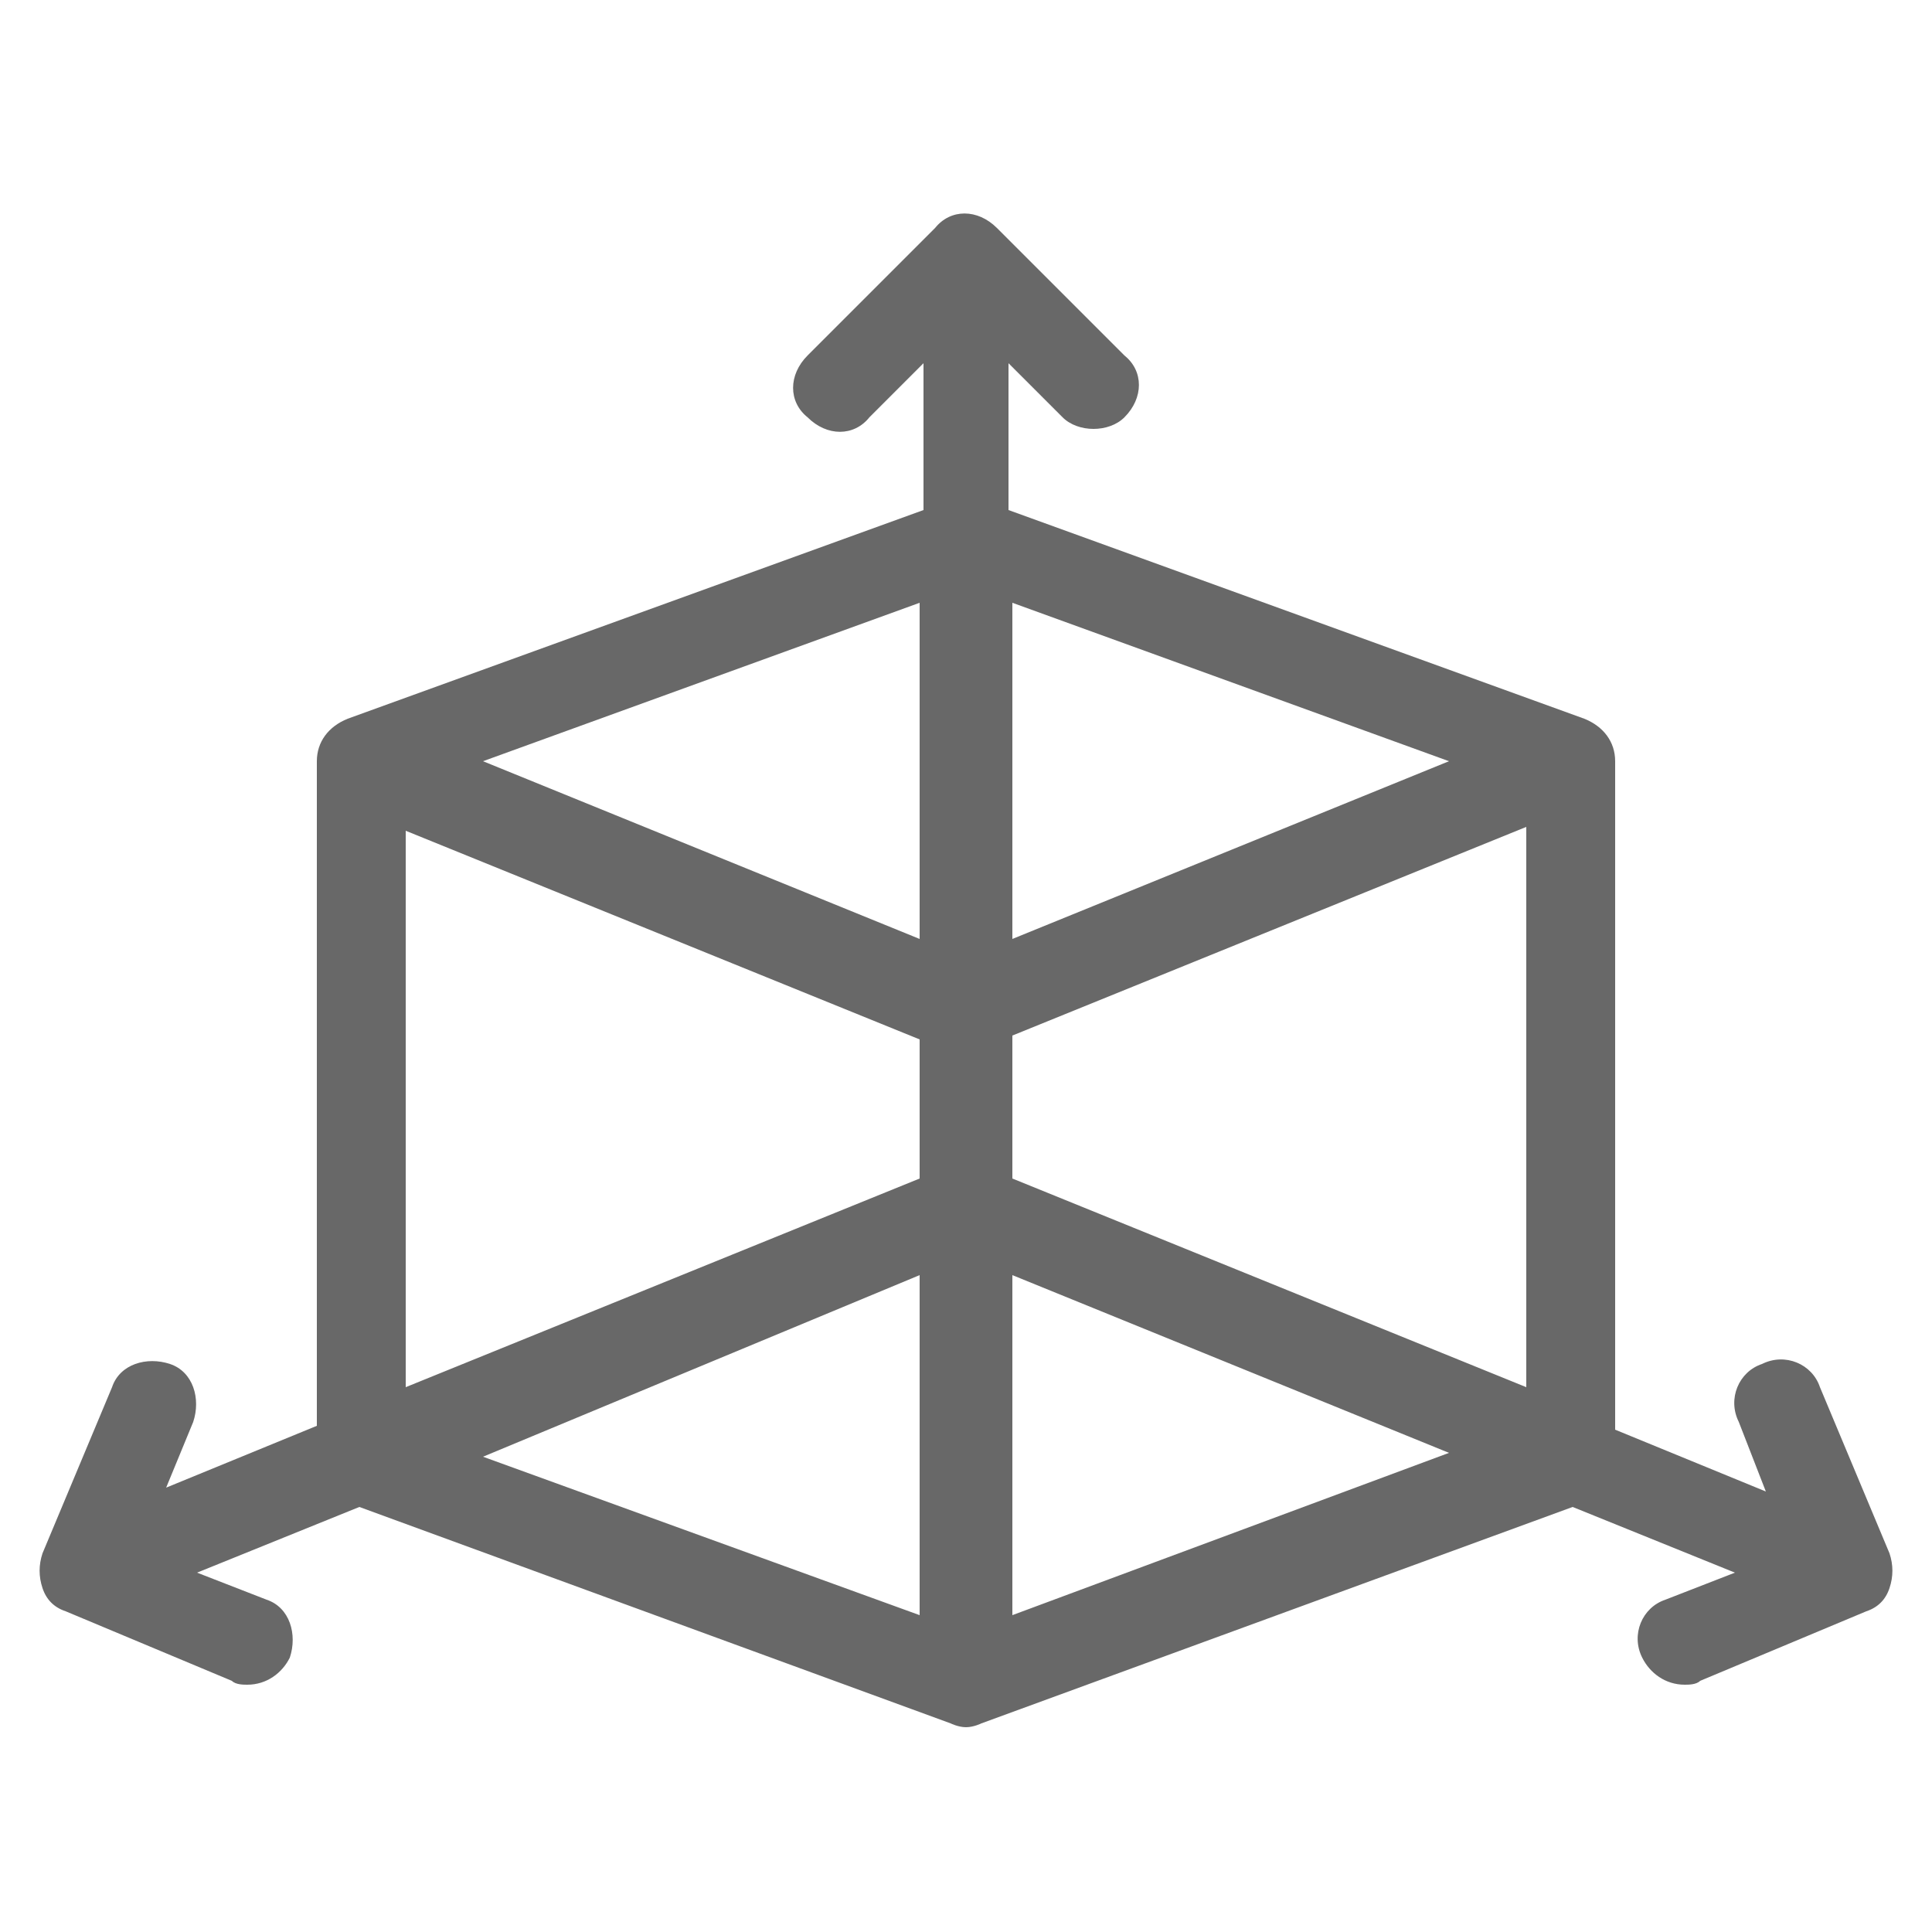 <?xml version="1.0" encoding="utf-8"?>
<!-- Generator: Adobe Illustrator 21.1.0, SVG Export Plug-In . SVG Version: 6.00 Build 0)  -->
<svg version="1.1" id="Слой_1" xmlns="http://www.w3.org/2000/svg" xmlns:xlink="http://www.w3.org/1999/xlink" x="0px" y="0px"
	 viewBox="0 0 50 50" style="enable-background:new 0 0 50 50;" xml:space="preserve">
<style type="text/css">
	.st0{fill:#686868;}
</style>
<g>
	<g>
		<path class="st0" d="M48.9,40.2l-1.8-4.3c-0.2-0.6-0.9-0.9-1.5-0.6c-0.6,0.2-0.9,0.9-0.6,1.5l0.7,1.8l-3.9-1.6V19.7
			c0-0.5-0.3-0.9-0.8-1.1l-14.9-5.4V9.4l1.4,1.4c0.2,0.2,0.5,0.3,0.8,0.3c0.3,0,0.6-0.1,0.8-0.3c0.5-0.5,0.5-1.2,0-1.6l-3.3-3.3
			c-0.5-0.5-1.2-0.5-1.6,0l-3.3,3.3c-0.5,0.5-0.5,1.2,0,1.6c0.5,0.5,1.2,0.5,1.6,0l1.4-1.4v3.8L9,18.6c-0.5,0.2-0.8,0.6-0.8,1.1
			v17.2l-3.9,1.6L5,36.8c0.2-0.6,0-1.3-0.6-1.5c-0.6-0.2-1.3,0-1.5,0.6l-1.8,4.3c-0.1,0.3-0.1,0.6,0,0.9c0.1,0.3,0.3,0.5,0.6,0.6
			l4.3,1.8c0.1,0.1,0.3,0.1,0.4,0.1c0.5,0,0.9-0.3,1.1-0.7c0.2-0.6,0-1.3-0.6-1.5l-1.8-0.7l4.2-1.7l15.3,5.6c0,0,0.2,0.1,0.4,0.1
			c0.2,0,0.4-0.1,0.4-0.1l15.3-5.6l4.2,1.7l-1.8,0.7c-0.6,0.2-0.9,0.9-0.6,1.5c0.2,0.4,0.6,0.7,1.1,0.7c0.1,0,0.3,0,0.4-0.1l4.3-1.8
			c0.3-0.1,0.5-0.3,0.6-0.6C49,40.8,49,40.5,48.9,40.2L48.9,40.2z M23.8,41.8l-11.3-4.1L23.8,33V41.8z M23.8,30.5l-13.3,5.4V21.5
			l13.3,5.4V30.5z M23.8,24.3l-11.3-4.6l11.3-4.1V24.3z M26.2,15.6l11.3,4.1l-11.3,4.6V15.6z M26.2,41.8V33l11.3,4.6L26.2,41.8z
			 M39.5,35.9l-13.3-5.4v-3.7l13.3-5.4V35.9z M39.5,35.9"/>
	</g>
</g>
</svg>

